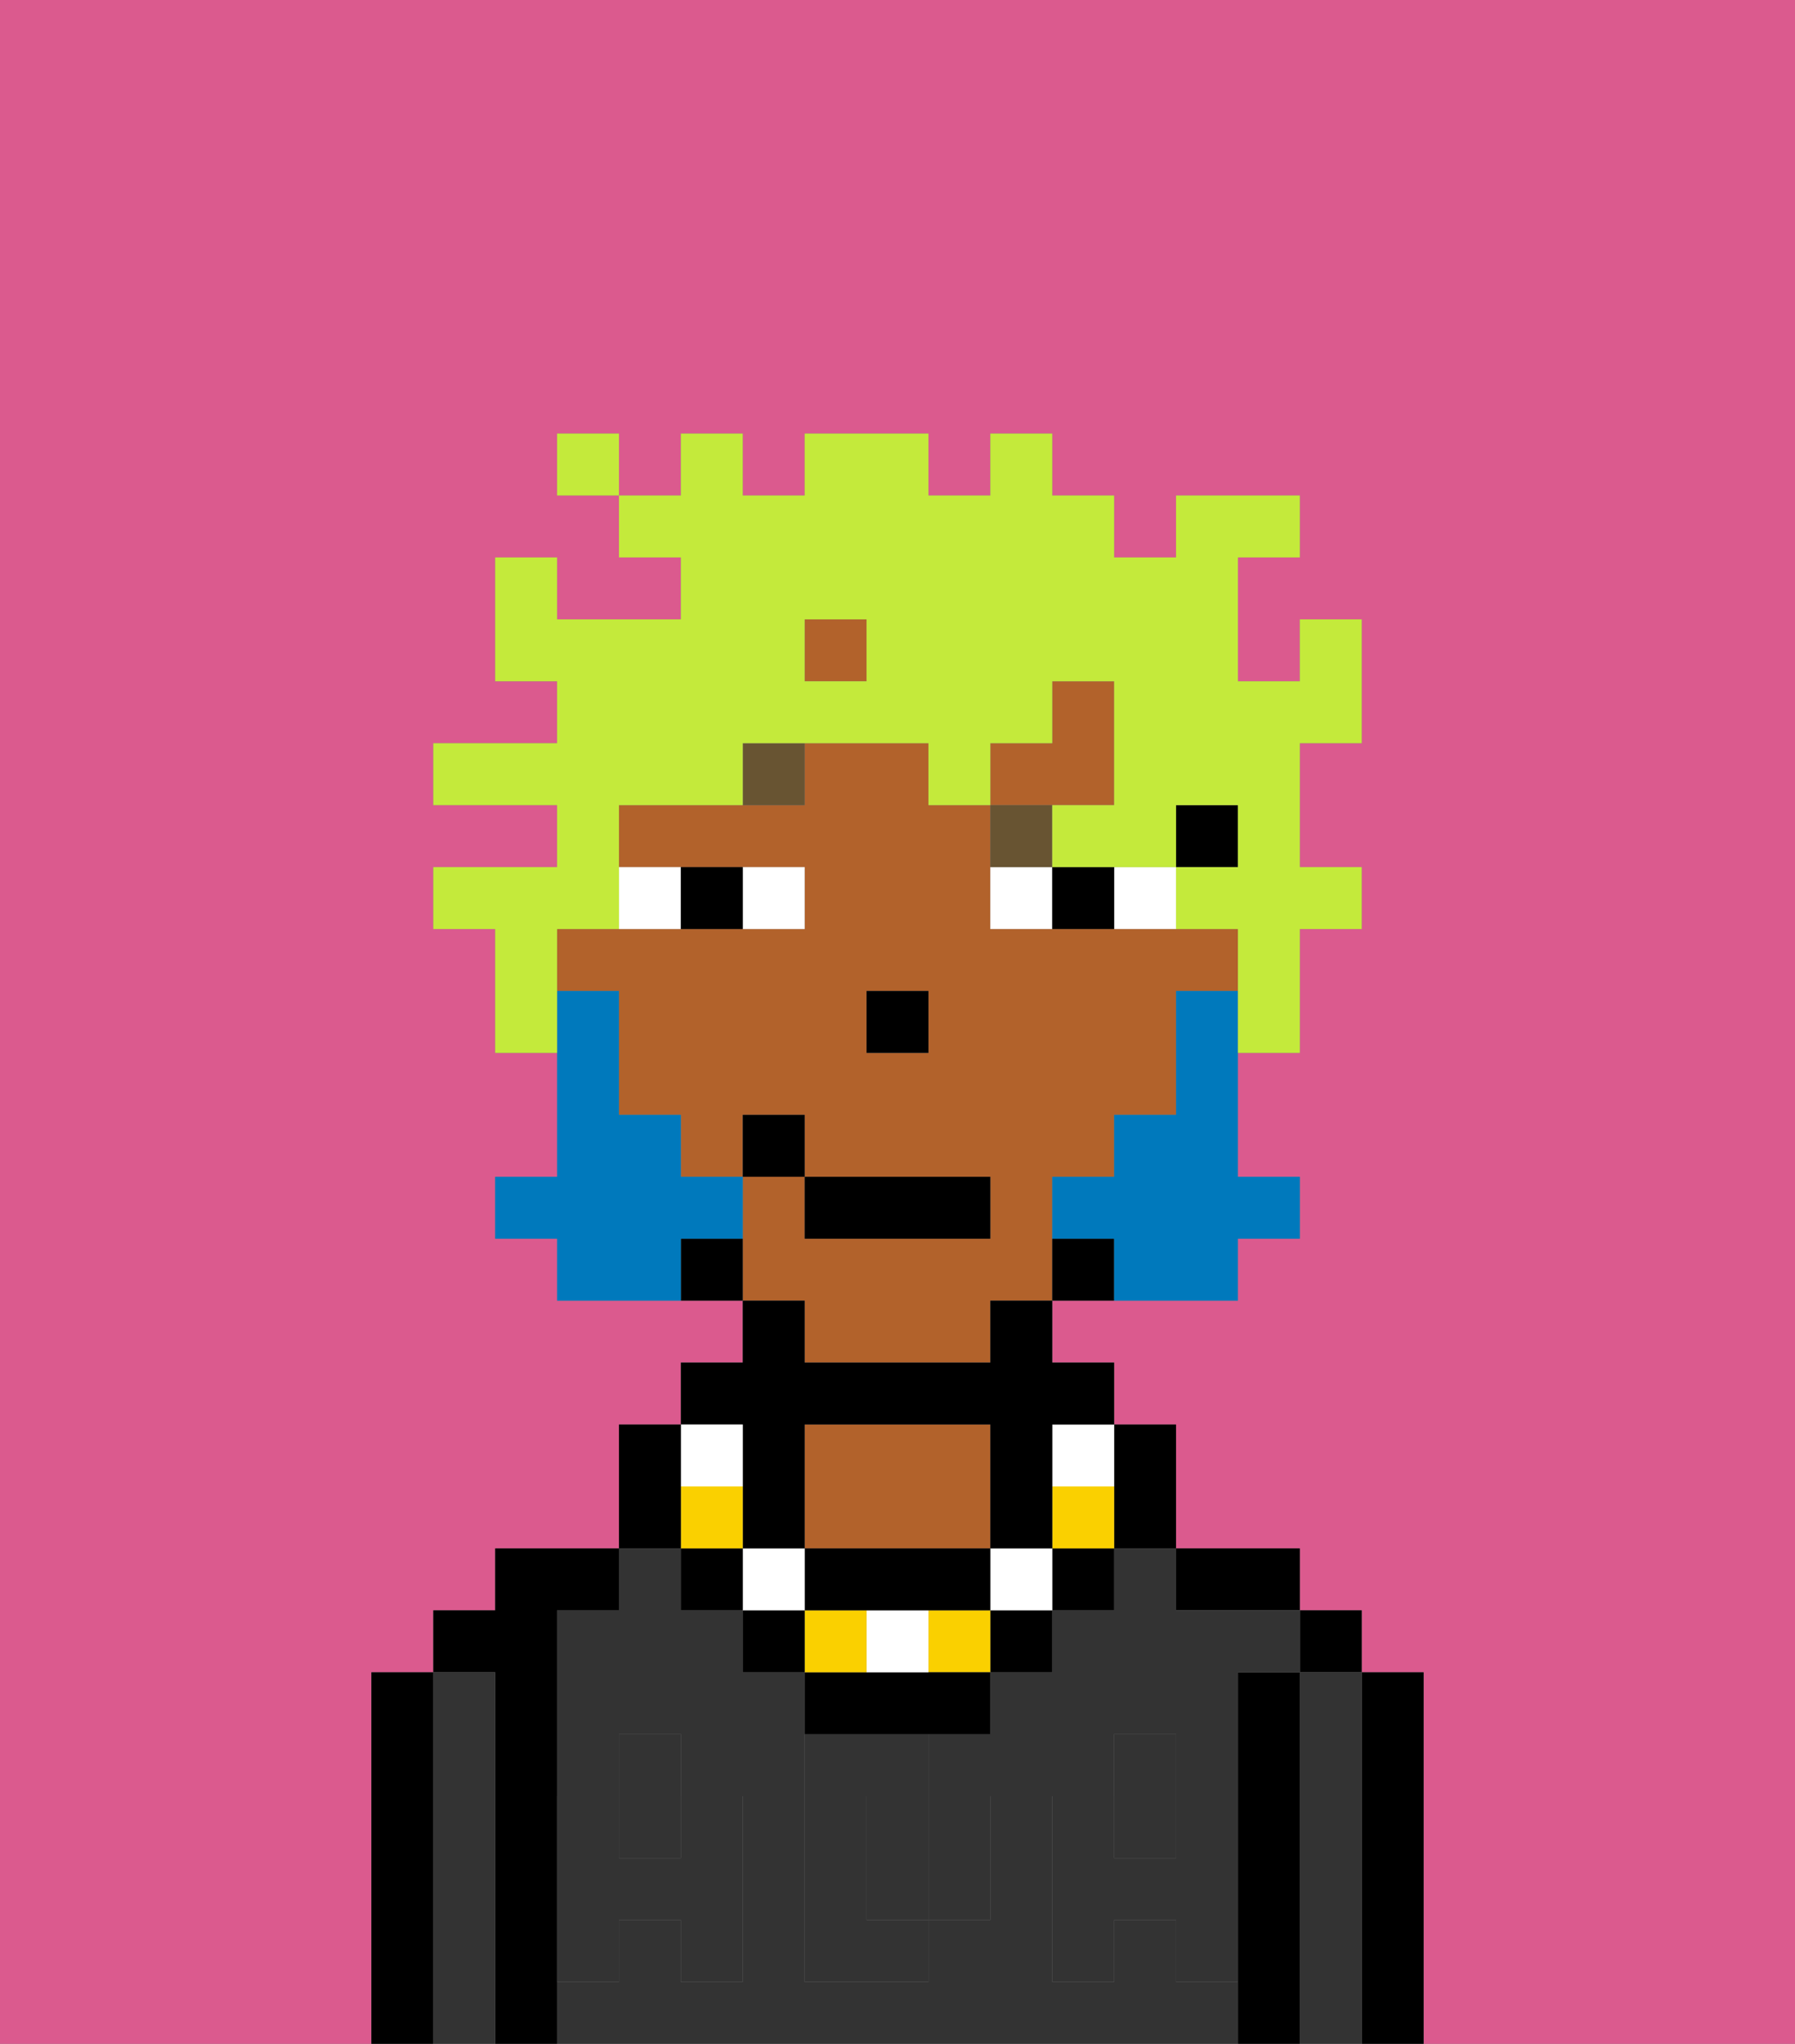 <svg xmlns="http://www.w3.org/2000/svg" viewBox="0 0 29 33"><rect x="0" y="0" width="29" height="33" fill="#808080" stroke="none"/><defs><style>polygon,rect,path{shape-rendering:crispedges;}.ha6-1{fill:#db5a8e;}.ha6-2{fill:#000000;}.ha6-3{fill:#333333;}.ha6-4{fill:#b2622b;}.ha6-5{fill:#333333;}.ha6-6{fill:#ffffff;}.ha6-7{fill:#685432;}.ha6-8{fill:#fad000;}.ha6-9{fill:#0079bc;}.ha6-10{fill:#c4ea3b;}</style></defs><path class="ha6-1" d="M0,33H6V27H7V26H8V25h2V23h1V22h1V21H9V20H8V19H9V17H8V15H7V14H9V13H7V12H9V11H8V9H9v1h2V9H10V8H9V7h1V8h1V7h1V8h1V7h2V8h1V7h1V8h1V9h1V8h2V9H20v2h1V10h1v2H21v2h1v1H21v2H20v2h1v1H20v1H17v1h1v1h1v2h2v1h1v1h1v6h6V0H0Z"/><path class="ha6-2" d="M23,27H22v6h1V27Z"/><rect class="ha6-2" x="21" y="26" width="1" height="1"/><path class="ha6-3" d="M22,27H21v6h1V27Z"/><path class="ha6-2" d="M21,27H20v6h1V27Z"/><path class="ha6-2" d="M20,26h1V25H19v1Z"/><path class="ha6-3" d="M19,32V31H18v1H17V29h1V28h1v1h1V27h1V26H19V25H18v1H17v1H16v1H15v1h1v2H15v1H13V27H12V26H11V25H10v1H9v3h1V28h1v1h1v3H11V31H10v1H9v1H20V32Z"/><rect class="ha6-3" x="10" y="29" width="1" height="1"/><rect class="ha6-3" x="18" y="29" width="1" height="1"/><path class="ha6-3" d="M14,30v1h1V29H14Z"/><path class="ha6-4" d="M16,25V23H13v2h3Z"/><path class="ha6-2" d="M9,31V26h1V25H8v1H7v1H8v6H9V31Z"/><path class="ha6-3" d="M8,27H7v6H8V27Z"/><path class="ha6-2" d="M7,27H6v6H7V27Z"/><path class="ha6-5" d="M19,30H18V29H17v3h1V31h1v1h1V29H19Z"/><rect class="ha6-5" x="18" y="28" width="1" height="1"/><path class="ha6-5" d="M16,31V29H15v2Z"/><path class="ha6-5" d="M13,32h2V31H14V29h1V28H13Z"/><path class="ha6-5" d="M9,32h1V31h1v1h1V29H11v1H10V29H9v3Z"/><rect class="ha6-5" x="10" y="28" width="1" height="1"/><rect class="ha6-2" x="19" y="13" width="1" height="1"/><path class="ha6-4" d="M13,22h3V21h1V19h1V18h1V16h1V15H16V13H15V12H13v1H10v1h3v1H9v1h1v2h1v1h1V18h1v1h3v1H13V19H12v2h1Zm2-5H14V16h1Z"/><rect class="ha6-4" x="13" y="10" width="1" height="1"/><path class="ha6-4" d="M18,13V11H17v1H16v1h2Z"/><path class="ha6-2" d="M17,20v1h1V20Z"/><path class="ha6-2" d="M11,20v1h1V20Z"/><rect class="ha6-2" x="14" y="16" width="1" height="1"/><path class="ha6-6" d="M13,15V14H12v1Z"/><path class="ha6-6" d="M11,15V14H10v1Z"/><path class="ha6-6" d="M18,14v1h1V14Z"/><path class="ha6-6" d="M16,14v1h1V14Z"/><path class="ha6-2" d="M12,15V14H11v1Z"/><path class="ha6-2" d="M17,14v1h1V14Z"/><path class="ha6-7" d="M12,13h1V12H12Z"/><path class="ha6-7" d="M17,13H16v1h1Z"/><path class="ha6-2" d="M18,25h1V23H18v2Z"/><rect class="ha6-2" x="17" y="25" width="1" height="1"/><path class="ha6-8" d="M17,24v1h1V24Z"/><path class="ha6-6" d="M17,24h1V23H17Z"/><rect class="ha6-2" x="16" y="26" width="1" height="1"/><rect class="ha6-6" x="16" y="25" width="1" height="1"/><rect class="ha6-8" x="15" y="26" width="1" height="1"/><path class="ha6-2" d="M14,27H13v1h3V27H14Z"/><path class="ha6-6" d="M14,27h1V26H14Z"/><rect class="ha6-8" x="13" y="26" width="1" height="1"/><path class="ha6-2" d="M14,26h2V25H13v1Z"/><rect class="ha6-2" x="12" y="26" width="1" height="1"/><rect class="ha6-6" x="12" y="25" width="1" height="1"/><path class="ha6-2" d="M12,24v1h1V23h3v2h1V23h1V22H17V21H16v1H13V21H12v1H11v1h1Z"/><rect class="ha6-2" x="11" y="25" width="1" height="1"/><rect class="ha6-8" x="11" y="24" width="1" height="1"/><rect class="ha6-6" x="11" y="23" width="1" height="1"/><path class="ha6-2" d="M11,24V23H10v2h1Z"/><path class="ha6-9" d="M19,16v2H18v1H17v1h1v1h2V20h1V19H20V16Z"/><path class="ha6-9" d="M12,20V19H11V18H10V16H9v3H8v1H9v1h2V20Z"/><rect class="ha6-2" x="13" y="19" width="3" height="1"/><rect class="ha6-2" x="12" y="18" width="1" height="1"/><path class="ha6-10" d="M9,15h1V13h2V12h3v1h1V12h1V11h1v2H17v1h2V13h1v1H19v1h1v2h1V15h1V14H21V12h1V10H21v1H20V9h1V8H19V9H18V8H17V7H16V8H15V7H13V8H12V7H11V8H10V9h1v1H9V9H8v2H9v1H7v1H9v1H7v1H8v2H9V15Zm4-5h1v1H13Z"/><rect class="ha6-10" x="9" y="7" width="1" height="1"/></svg>